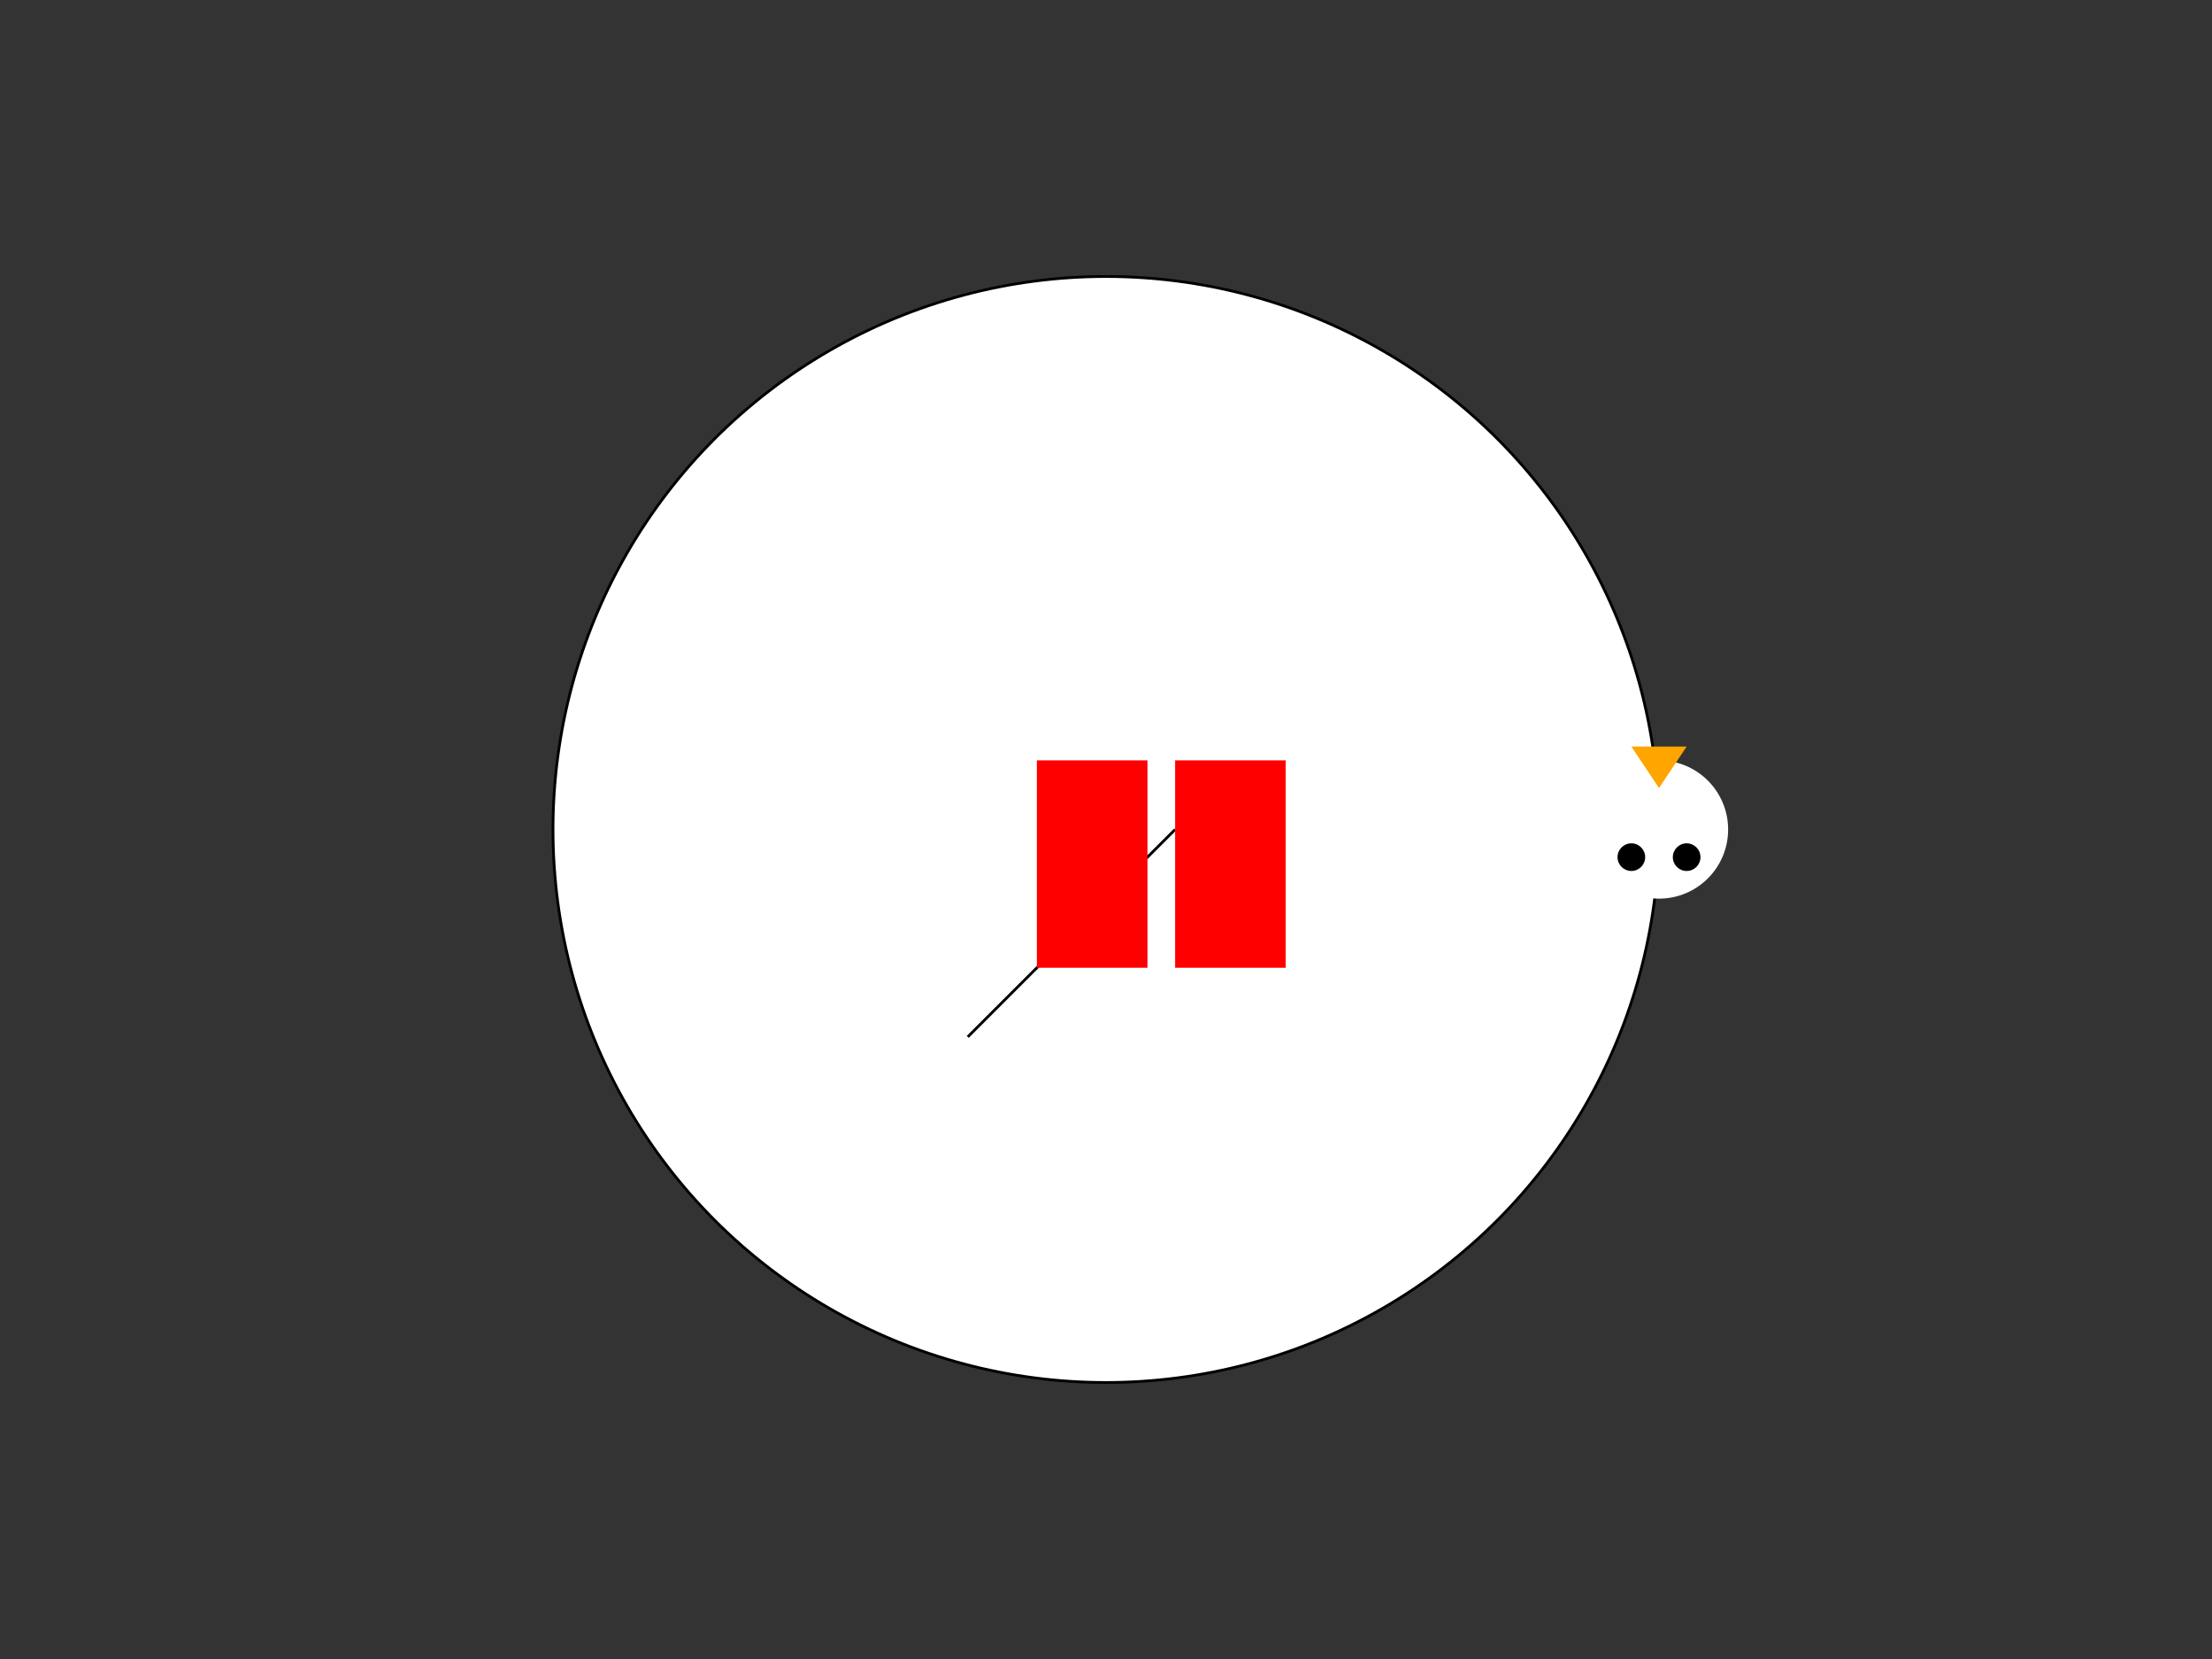 <svg width="800" height="600" xmlns="http://www.w3.org/2000/svg">

  <rect width="100%" height="100%" fill="#333333" stroke="none"/>

  <!-- Igloo -->
  <circle cx="400" cy="300" r="200" fill="white" stroke="black"/>

  <!-- Entrance Tunnel -->
  <path d="M350,375 Q375,350 425,300" stroke="black" fill="transparent"/>

  <!-- Snowman - Body -->
  <circle cx="600" cy="300" r="25" fill="white"/>

  <!-- Snowman - Buttons -->
  <circle cx="590" cy="310" r="5" fill="black"/>
  <circle cx="610" cy="310" r="5" fill="black"/>

  <!-- Snowman - Nose -->
  <polygon points="600,285 590,270 610,270" fill="orange"/>

  <!-- Flags -->
  <rect x="375" y="275" width="40" height="75" fill="red"/>
  <rect x="425" y="275" width="40" height="75" fill="red"/>

</svg>